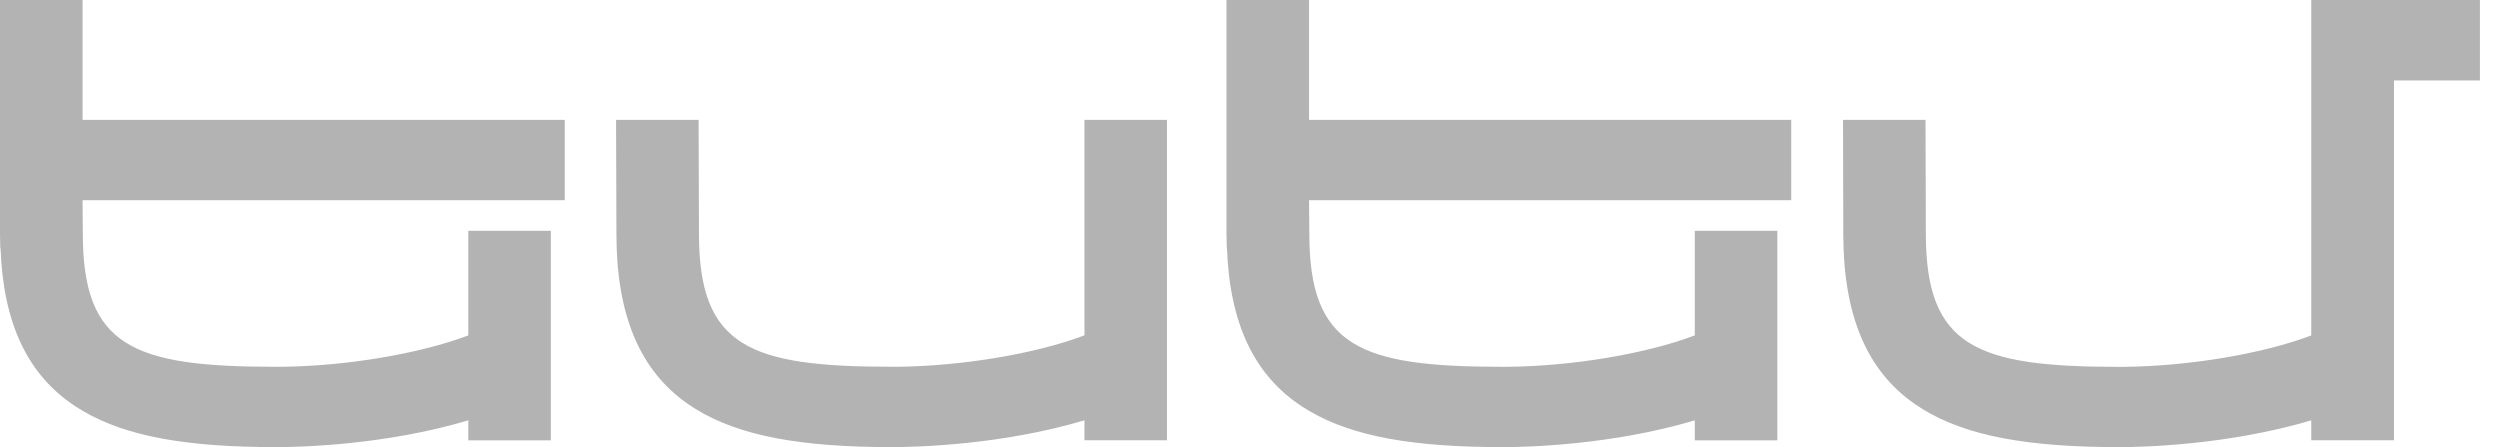 <svg width="123" height="22" viewBox="0 0 123 22" fill="none" xmlns="http://www.w3.org/2000/svg">
<path d="M43.176 21.958V21.951C35.458 21.847 30.366 19.931 30.366 11.5L30.348 5.939H34.324L34.341 11.5C34.341 17.092 36.836 18.088 43.867 18.088H44.132C47.379 18.055 50.997 17.443 53.392 16.53V5.942H57.368V21.623H53.392V20.627C50.142 21.603 46.413 21.961 43.867 21.961H43.18L43.176 21.958Z" fill="#B3B3B3"/>
<path d="M43.867 22H43.138V21.993C38.74 21.93 35.877 21.281 33.857 19.883C31.482 18.241 30.328 15.502 30.328 11.502L30.311 5.897H34.372V5.938L34.389 11.499C34.389 17.057 36.874 18.044 43.87 18.044H44.135C47.344 18.014 50.959 17.405 53.355 16.499V5.897H57.416V21.662H53.355V20.679C49.245 21.903 45.059 21.997 43.87 21.997L43.867 22ZM43.221 21.916H43.867C45.059 21.916 49.265 21.82 53.379 20.585L53.434 20.569V21.582H57.323V5.981H53.434V16.556L53.406 16.566C51.004 17.482 47.362 18.097 44.128 18.127H43.863C36.802 18.127 34.297 17.124 34.297 11.499L34.279 5.981H30.39L30.407 11.502C30.407 15.472 31.551 18.191 33.901 19.816C35.915 21.207 38.774 21.853 43.176 21.913L43.217 21.92L43.221 21.916Z" fill="#B3B3B3"/>
<path d="M73.205 21.956V21.949C65.697 21.849 60.67 20.03 60.405 12.167H60.395L60.381 11.498V0.044H64.357V5.94H88.081V9.81H64.357L64.371 11.502C64.371 17.093 66.865 18.087 73.896 18.087H74.161C77.408 18.053 81.026 17.441 83.422 16.528V11.395H87.397V21.622H83.422V20.625C80.171 21.602 76.442 21.959 73.896 21.959H73.209L73.205 21.956Z" fill="#B3B3B3"/>
<path d="M73.893 21.999H73.164V21.992C68.889 21.932 66.082 21.32 64.068 20.005C61.711 18.47 60.501 15.922 60.367 12.21H60.357L60.343 11.501V0H64.405V5.896H88.129V9.849H64.405L64.419 11.501C64.419 17.056 66.903 18.046 73.9 18.046H74.164C77.374 18.016 80.989 17.407 83.384 16.501V11.354H87.445V21.664H83.384V20.681C79.274 21.905 75.088 21.999 73.9 21.999H73.893ZM73.247 21.915H73.893C75.085 21.915 79.291 21.818 83.404 20.584L83.459 20.567V21.581H87.349V11.437H83.459V16.558L83.432 16.567C81.03 17.484 77.387 18.099 74.154 18.129H73.889C66.828 18.129 64.323 17.129 64.323 11.501L64.309 9.765H88.033V5.98H64.309V0.084H60.419V11.501L60.433 12.13H60.443V12.17C60.57 15.872 61.769 18.413 64.109 19.939C66.12 21.246 68.924 21.855 73.202 21.912L73.243 21.918L73.247 21.915Z" fill="#B3B3B3"/>
<path d="M12.87 21.956V21.949C5.358 21.852 0.334 20.033 0.069 12.171H0.059L0.045 11.502V0.044H4.018V5.94H27.745V9.81H4.018L4.031 11.502C4.031 17.093 6.526 18.087 13.557 18.087H13.821C17.069 18.053 20.687 17.441 23.082 16.528V11.395H27.058V21.622H23.082V20.625C19.831 21.602 16.103 21.959 13.557 21.959H12.87V21.956Z" fill="#B3B3B3"/>
<path d="M13.556 21.999H12.828V21.992C8.553 21.932 5.746 21.32 3.732 20.005C1.371 18.47 0.158 15.922 0.027 12.21H0.014L0 11.501V0H4.062V5.896H27.786V9.849H4.062L4.075 11.501C4.075 17.056 6.56 18.046 13.556 18.046H13.821C17.03 18.016 20.645 17.407 23.041 16.501V11.354H27.102V21.664H23.041V20.681C18.931 21.905 14.745 21.999 13.556 21.999ZM12.91 21.915H13.556C14.749 21.915 18.955 21.818 23.068 20.584L23.123 20.567V21.581H27.013V11.437H23.123V16.558L23.096 16.567C20.694 17.484 17.051 18.099 13.817 18.129H13.553C6.491 18.129 3.986 17.129 3.986 11.501L3.972 9.765H27.7V5.98H3.976V0.084H0.086V11.501L0.1 12.13H0.11V12.17C0.237 15.872 1.436 18.413 3.777 19.939C5.787 21.246 8.591 21.855 12.869 21.912L12.91 21.918V21.915Z" fill="#B3B3B3"/>
<path d="M121.968 0.044H113.755V16.528C111.356 17.441 107.738 18.053 104.491 18.087H104.229C97.199 18.087 94.704 17.09 94.704 11.498L94.687 5.937H90.714L90.728 11.502C90.728 19.929 95.821 21.849 103.539 21.949V21.956H104.226C106.772 21.956 110.501 21.598 113.755 20.625V21.622H117.738V3.917H121.968V0.044Z" fill="#B3B3B3"/>
<path d="M104.229 21.999H103.501V21.992C99.106 21.932 96.24 21.28 94.219 19.885C91.845 18.243 90.69 15.504 90.69 11.504L90.677 5.899H94.735V5.939L94.752 11.501C94.752 17.059 97.237 18.049 104.233 18.049H104.494C107.703 18.016 111.318 17.41 113.714 16.504V0H122.012V3.96H117.782V21.661H113.714V20.681C109.597 21.902 105.415 21.999 104.229 21.999ZM103.583 21.915H104.229C105.418 21.915 109.621 21.818 113.745 20.587L113.8 20.571V21.581H117.696V3.876H121.926V0.084H113.8V16.558L113.772 16.567C111.367 17.484 107.724 18.096 104.494 18.129H104.233C97.171 18.129 94.666 17.126 94.666 11.498L94.649 5.98H90.762L90.776 11.501C90.776 15.471 91.921 18.189 94.271 19.815C96.285 21.206 99.144 21.851 103.546 21.908H103.587V21.915H103.583Z" fill="#B3B3B3"/>
</svg>
